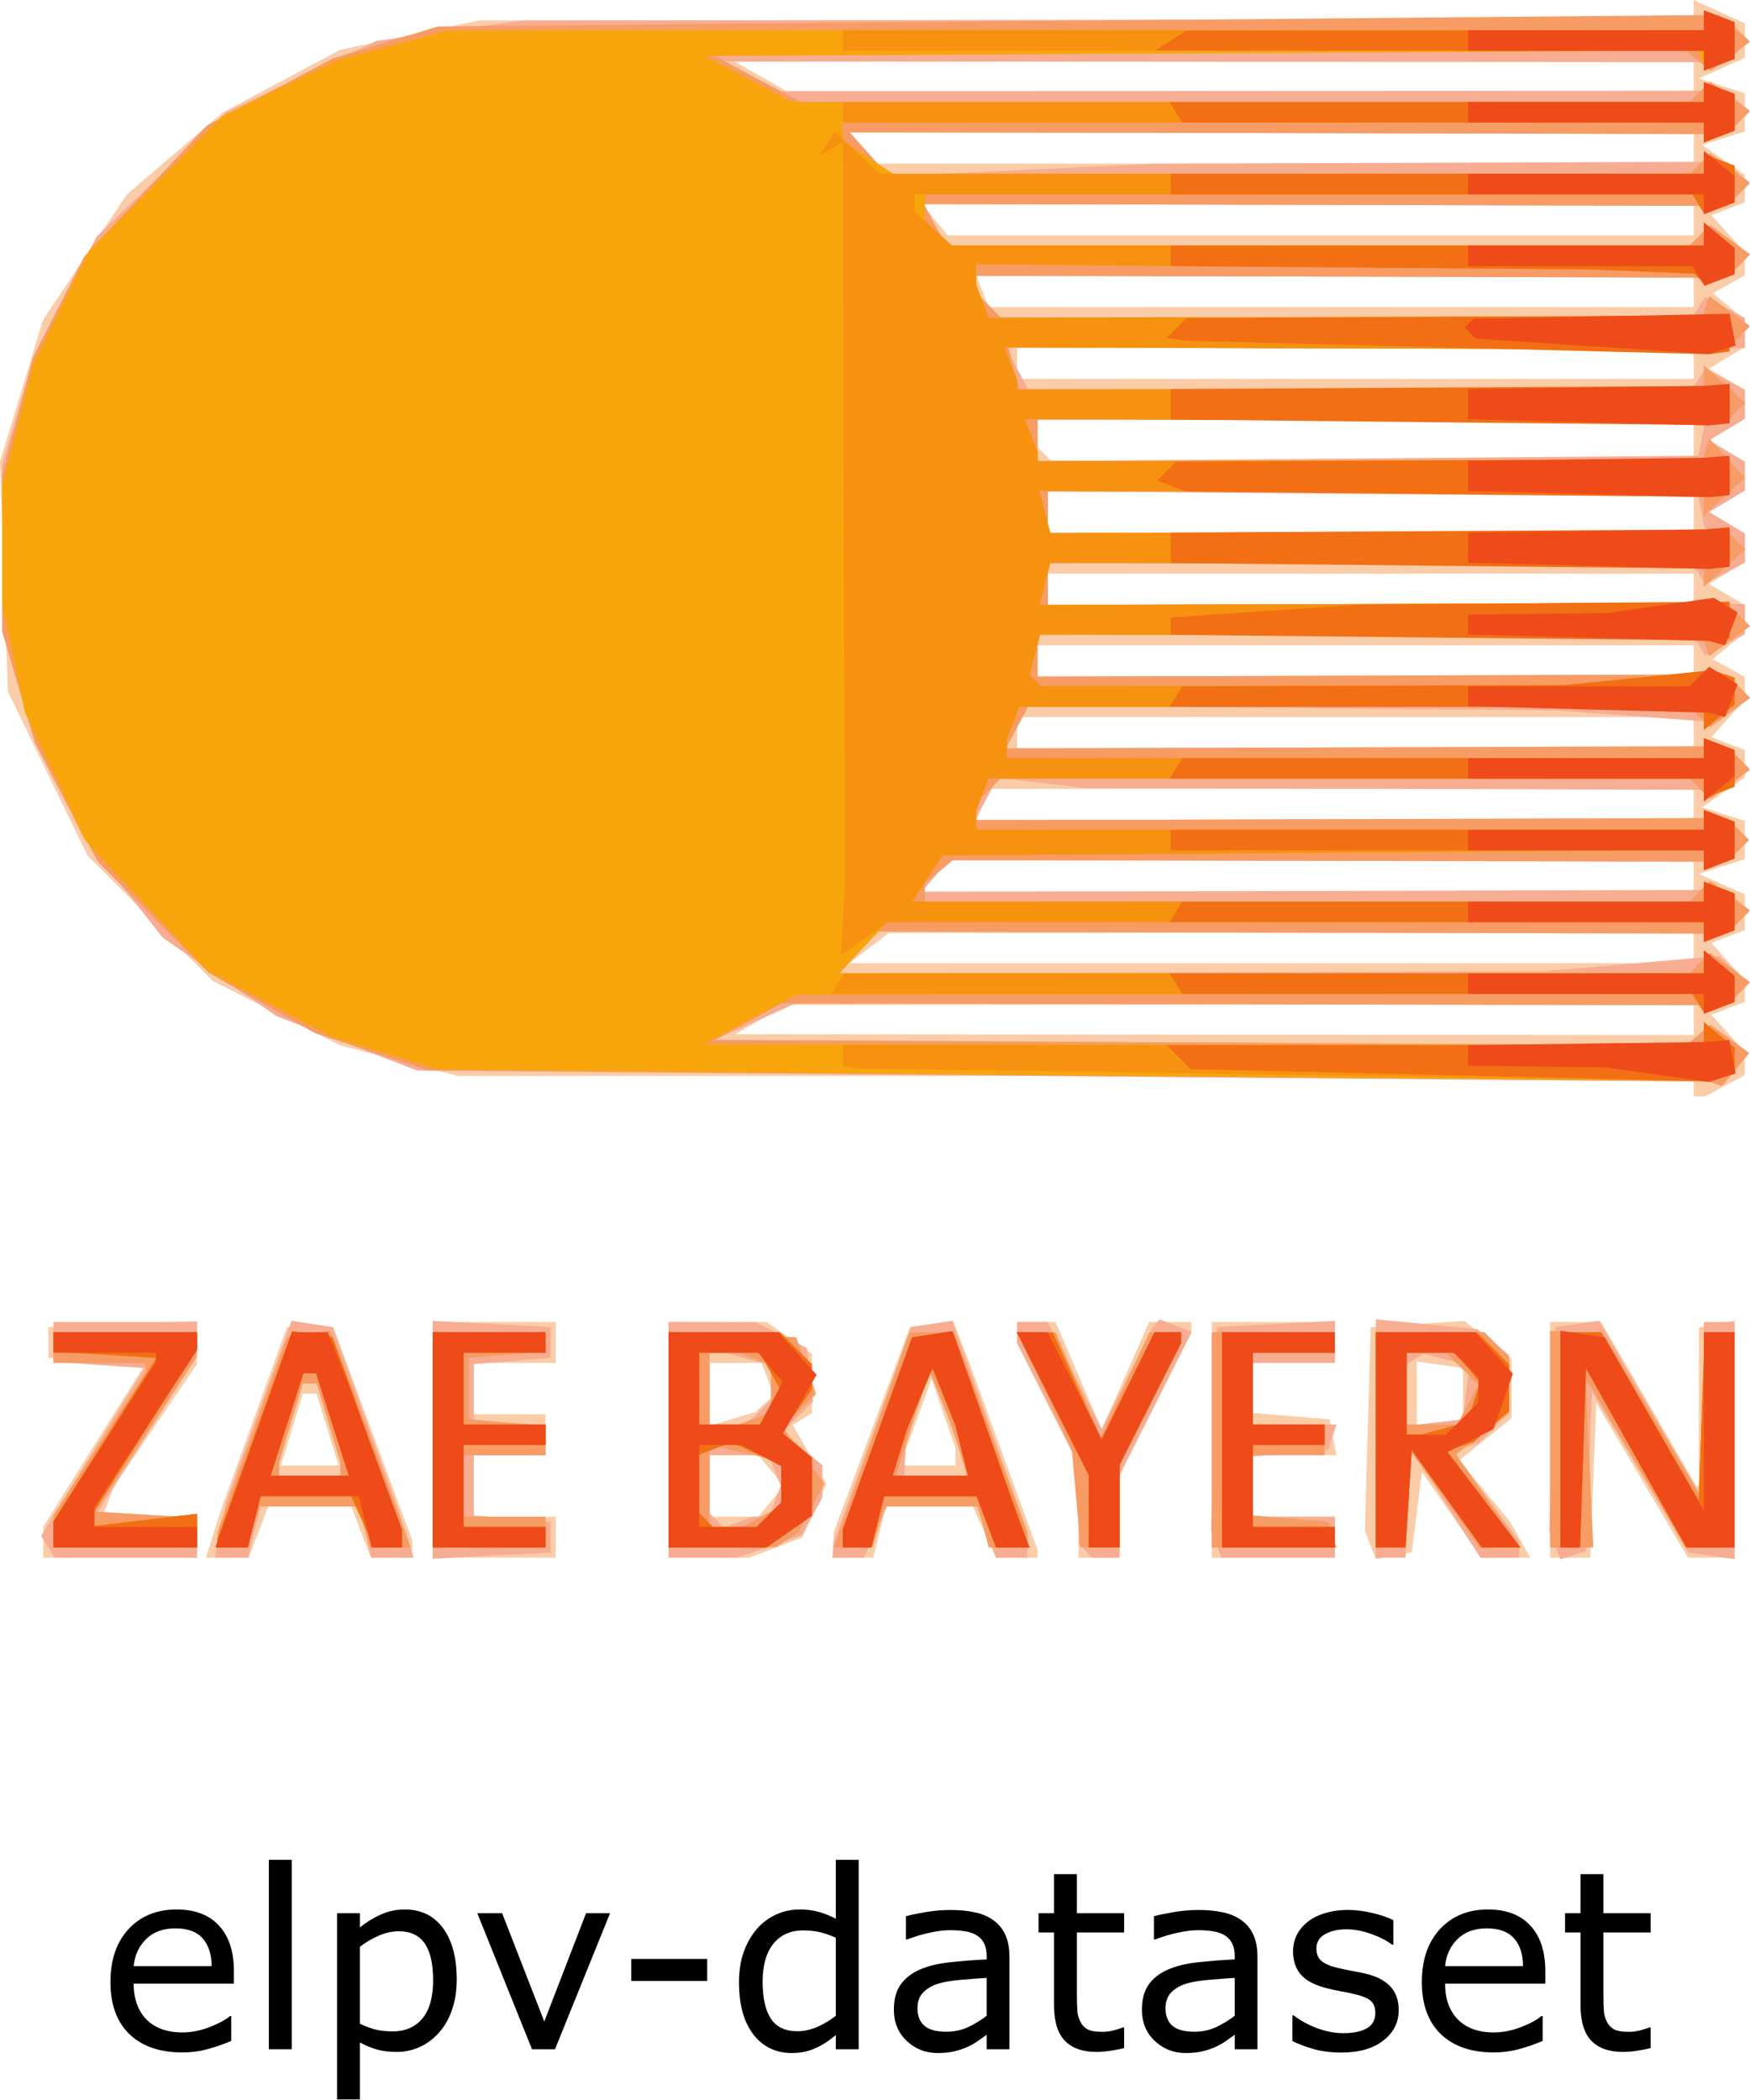 <?xml version="1.0" encoding="UTF-8" standalone="no"?>
<!-- Created with Inkscape (http://www.inkscape.org/) -->

<svg
   version="1.1"
   id="svg7111"
   width="184.141"
   height="220.989"
   viewBox="0 0 184.141 220.989"
   sodipodi:docname="elpv-dataset.svg"
   inkscape:version="1.2.2 (b0a84865, 2022-12-01)"
   xmlns:inkscape="http://www.inkscape.org/namespaces/inkscape"
   xmlns:sodipodi="http://sodipodi.sourceforge.net/DTD/sodipodi-0.dtd"
   xmlns="http://www.w3.org/2000/svg"
   xmlns:svg="http://www.w3.org/2000/svg">
  <defs
     id="defs7115" />
  <sodipodi:namedview
     id="namedview7113"
     pagecolor="#ffffff"
     bordercolor="#666666"
     borderopacity="1.0"
     inkscape:showpageshadow="2"
     inkscape:pageopacity="0.0"
     inkscape:pagecheckerboard="0"
     inkscape:deskcolor="#d1d1d1"
     showgrid="false"
     inkscape:zoom="1.2870098"
     inkscape:cx="94.404876"
     inkscape:cy="84.303943"
     inkscape:window-width="1131"
     inkscape:window-height="713"
     inkscape:window-x="0"
     inkscape:window-y="25"
     inkscape:window-maximized="0"
     inkscape:current-layer="g7117" />
  <g
     inkscape:groupmode="layer"
     inkscape:label="Image"
     id="g7117"
     transform="translate(0.231,-10.833)">
    <g
       aria-label="elpv-dataset"
       id="text7256"
       style="font-size:40px"
       transform="matrix(0.656,0,0,0.656,2.386,85.274)">
      <path
         d="M 33.53,204.7 H 17.456 q 0,2.012 0.605,3.516 0.605,1.484 1.66,2.441 1.016,0.938 2.402,1.406 1.406,0.469 3.086,0.469 2.227,0 4.473,-0.879 2.266,-0.898 3.223,-1.758 h 0.195 v 4.004 q -1.855,0.781 -3.789,1.309 -1.934,0.527 -4.062,0.527 -5.43,0 -8.477,-2.93 -3.047,-2.949 -3.047,-8.359 0,-5.352 2.91,-8.496 2.93,-3.145 7.695,-3.145 4.414,0 6.797,2.578 2.402,2.578 2.402,7.324 z m -3.574,-2.812 q -0.02,-2.891 -1.465,-4.473 -1.426,-1.582 -4.355,-1.582 -2.949,0 -4.707,1.738 -1.738,1.738 -1.973,4.316 z"
         id="path7262" />
      <path
         d="m 42.807,215.228 h -3.672 v -30.391 h 3.672 z"
         id="path7264" />
      <path
         d="m 69.272,204.056 q 0,2.656 -0.762,4.863 -0.762,2.188 -2.148,3.711 -1.289,1.445 -3.047,2.246 -1.738,0.781 -3.691,0.781 -1.699,0 -3.086,-0.371 -1.367,-0.371 -2.793,-1.152 v 9.141 h -3.672 v -29.863 h 3.672 v 2.285 q 1.465,-1.23 3.281,-2.051 1.836,-0.84 3.906,-0.84 3.945,0 6.133,2.988 2.207,2.969 2.207,8.262 z m -3.789,0.098 q 0,-3.945 -1.348,-5.898 -1.348,-1.953 -4.141,-1.953 -1.582,0 -3.184,0.684 -1.602,0.684 -3.066,1.797 v 12.363 q 1.562,0.703 2.676,0.957 1.133,0.254 2.559,0.254 3.066,0 4.785,-2.07 1.719,-2.07 1.719,-6.133 z"
         id="path7266" />
      <path
         d="m 93.862,193.411 -8.828,21.816 h -3.691 l -8.77,-21.816 h 3.984 l 6.758,17.363 6.699,-17.363 z"
         id="path7268" />
      <path
         d="M 109.448,204.271 H 97.26 v -3.535 h 12.187 z"
         id="path7270" />
      <path
         d="m 133.745,215.228 h -3.672 v -2.285 q -1.582,1.367 -3.301,2.129 -1.719,0.762 -3.73,0.762 -3.906,0 -6.211,-3.008 -2.285,-3.008 -2.285,-8.34 0,-2.773 0.781,-4.941 0.801,-2.168 2.148,-3.691 1.328,-1.484 3.086,-2.266 1.777,-0.781 3.672,-0.781 1.719,0 3.047,0.371 1.328,0.352 2.793,1.113 v -9.453 h 3.672 z m -3.672,-5.371 v -12.52 q -1.484,-0.664 -2.656,-0.918 -1.172,-0.254 -2.559,-0.254 -3.086,0 -4.805,2.148 -1.719,2.148 -1.719,6.094 0,3.887 1.328,5.918 1.328,2.012 4.258,2.012 1.562,0 3.164,-0.684 1.602,-0.703 2.988,-1.797 z"
         id="path7272" />
      <path
         d="m 157.924,215.228 h -3.652 v -2.324 q -0.488,0.332 -1.328,0.938 -0.82,0.586 -1.602,0.938 -0.918,0.449 -2.109,0.742 -1.191,0.312 -2.793,0.312 -2.949,0 -5,-1.953 -2.051,-1.953 -2.051,-4.98 0,-2.48 1.055,-4.004 1.074,-1.543 3.047,-2.422 1.992,-0.879 4.785,-1.191 2.793,-0.312 5.996,-0.469 v -0.566 q 0,-1.25 -0.449,-2.07 -0.43,-0.82 -1.25,-1.289 -0.781,-0.449 -1.875,-0.605 -1.094,-0.156 -2.285,-0.156 -1.445,0 -3.223,0.391 -1.777,0.371 -3.672,1.094 h -0.195 v -3.73 q 1.074,-0.293 3.105,-0.645 2.031,-0.352 4.004,-0.352 2.305,0 4.004,0.391 1.719,0.371 2.969,1.289 1.23,0.898 1.875,2.324 0.645,1.426 0.645,3.535 z m -3.652,-5.371 v -6.074 q -1.68,0.098 -3.965,0.293 -2.266,0.195 -3.594,0.566 -1.582,0.449 -2.559,1.406 -0.977,0.938 -0.977,2.598 0,1.875 1.133,2.832 1.133,0.938 3.457,0.938 1.934,0 3.535,-0.742 1.602,-0.762 2.969,-1.816 z"
         id="path7274" />
      <path
         d="m 176.323,215.032 q -1.035,0.273 -2.266,0.449 -1.211,0.176 -2.168,0.176 -3.34,0 -5.078,-1.797 -1.738,-1.797 -1.738,-5.762 v -11.602 h -2.48 v -3.086 h 2.48 v -6.27 h 3.672 v 6.27 h 7.578 v 3.086 h -7.578 v 9.941 q 0,1.719 0.078,2.695 0.078,0.957 0.547,1.797 0.43,0.781 1.172,1.152 0.762,0.352 2.305,0.352 0.898,0 1.875,-0.254 0.977,-0.273 1.406,-0.449 h 0.195 z"
         id="path7276" />
      <path
         d="m 197.71,215.228 h -3.652 v -2.324 q -0.488,0.332 -1.328,0.938 -0.82,0.586 -1.602,0.938 -0.918,0.449 -2.109,0.742 -1.191,0.312 -2.793,0.312 -2.949,0 -5,-1.953 -2.051,-1.953 -2.051,-4.98 0,-2.48 1.055,-4.004 1.074,-1.543 3.047,-2.422 1.992,-0.879 4.785,-1.191 2.793,-0.312 5.996,-0.469 v -0.566 q 0,-1.25 -0.449,-2.07 -0.43,-0.82 -1.25,-1.289 -0.781,-0.449 -1.875,-0.605 -1.094,-0.156 -2.285,-0.156 -1.445,0 -3.223,0.391 -1.777,0.371 -3.672,1.094 h -0.195 v -3.73 q 1.074,-0.293 3.105,-0.645 2.031,-0.352 4.004,-0.352 2.305,0 4.004,0.391 1.719,0.371 2.969,1.289 1.23,0.898 1.875,2.324 0.645,1.426 0.645,3.535 z m -3.652,-5.371 v -6.074 q -1.68,0.098 -3.965,0.293 -2.266,0.195 -3.594,0.566 -1.582,0.449 -2.559,1.406 -0.977,0.938 -0.977,2.598 0,1.875 1.133,2.832 1.133,0.938 3.457,0.938 1.934,0 3.535,-0.742 1.602,-0.762 2.969,-1.816 z"
         id="path7278" />
      <path
         d="m 220.366,208.939 q 0,2.988 -2.48,4.902 -2.461,1.914 -6.738,1.914 -2.422,0 -4.453,-0.566 -2.012,-0.586 -3.379,-1.27 v -4.121 h 0.195 q 1.738,1.309 3.867,2.09 2.129,0.762 4.082,0.762 2.422,0 3.789,-0.781 1.367,-0.781 1.367,-2.461 0,-1.289 -0.742,-1.953 -0.742,-0.664 -2.852,-1.133 -0.781,-0.176 -2.051,-0.41 -1.25,-0.234 -2.285,-0.508 -2.871,-0.762 -4.082,-2.227 -1.191,-1.484 -1.191,-3.633 0,-1.348 0.547,-2.539 0.566,-1.191 1.699,-2.129 1.094,-0.918 2.773,-1.445 1.699,-0.547 3.789,-0.547 1.953,0 3.945,0.488 2.012,0.469 3.34,1.152 v 3.926 h -0.195 q -1.406,-1.035 -3.418,-1.738 -2.012,-0.723 -3.945,-0.723 -2.012,0 -3.398,0.781 -1.387,0.762 -1.387,2.285 0,1.348 0.84,2.031 0.82,0.684 2.656,1.113 1.016,0.234 2.266,0.469 1.27,0.234 2.109,0.43 2.559,0.586 3.945,2.012 1.387,1.445 1.387,3.828 z"
         id="path7280" />
      <path
         d="m 243.881,204.7 h -16.074 q 0,2.012 0.605,3.516 0.605,1.484 1.66,2.441 1.016,0.938 2.402,1.406 1.406,0.469 3.086,0.469 2.227,0 4.473,-0.879 2.266,-0.898 3.223,-1.758 h 0.195 v 4.004 q -1.855,0.781 -3.789,1.309 -1.934,0.527 -4.062,0.527 -5.43,0 -8.477,-2.93 -3.047,-2.949 -3.047,-8.359 0,-5.352 2.91,-8.496 2.93,-3.145 7.695,-3.145 4.414,0 6.797,2.578 2.402,2.578 2.402,7.324 z m -3.574,-2.812 q -0.019,-2.891 -1.465,-4.473 -1.426,-1.582 -4.355,-1.582 -2.949,0 -4.707,1.738 -1.738,1.738 -1.973,4.316 z"
         id="path7282" />
      <path
         d="m 260.776,215.032 q -1.035,0.273 -2.266,0.449 -1.211,0.176 -2.168,0.176 -3.34,0 -5.078,-1.797 -1.738,-1.797 -1.738,-5.762 v -11.602 h -2.48 v -3.086 h 2.48 v -6.27 h 3.672 v 6.27 h 7.578 v 3.086 h -7.578 v 9.941 q 0,1.719 0.078,2.695 0.078,0.957 0.547,1.797 0.43,0.781 1.172,1.152 0.762,0.352 2.305,0.352 0.898,0 1.875,-0.254 0.977,-0.273 1.406,-0.449 h 0.195 z"
         id="path7284" />
    </g>
    <g
       id="g7238">
      <path
         style="fill:#facda8;stroke-width:1.079"
         d="m 4.315,173.112 v -1.63 l 5.364,-8.559 5.364,-8.559 -5.095,-0.328 -5.095,-0.328 v -1.618 -1.618 l 7.82,-0.317 7.82,-0.317 v 2.264 2.264 l -4.34,6.391 -4.34,6.391 -0.629,1.639 -0.629,1.639 h 4.969 4.969 v 2.157 2.157 H 12.404 4.315 Z m 17.877,-0.797 0.764,-2.427 3.503,-9.708 3.503,-9.708 h 2.442 2.442 l 4.15,11.219 4.15,11.219 v 0.915 0.915 h -2.184 -2.184 l -1.025,-2.697 -1.025,-2.697 h -4.368 -4.368 l -1.025,2.697 -1.025,2.697 h -2.257 -2.257 z m 12.043,-11.056 -1.159,-3.775 h -0.717 -0.717 l -1.159,3.775 -1.159,3.775 h 3.034 3.034 z m 11.068,1.079 v -12.404 h 6.472 6.472 v 2.157 2.157 h -4.315 -4.315 v 2.697 2.697 h 3.775 3.775 v 2.157 2.157 h -3.775 -3.775 v 3.236 3.236 h 4.315 4.315 v 2.157 2.157 h -6.472 -6.472 z m 24.809,0 v -12.404 h 5.153 5.153 l 2.397,1.679 2.397,1.679 v 3.111 3.111 l -1.015,0.627 -1.015,0.627 1.779,3.099 1.779,3.099 -1.29,2.831 -1.29,2.831 -2.78,1.057 -2.78,1.057 h -4.244 -4.244 z m 10.787,6.472 1.343,-1.618 -1.343,-1.618 -1.343,-1.618 h -2.565 -2.565 v 3.236 3.236 h 2.565 2.565 z m -0.666,-10.296 0.952,-0.885 -0.649,-1.69 -0.649,-1.69 H 77.157 74.427 v 3.309 3.309 l 2.427,-0.733 2.427,-0.733 z m 7.203,14.88 0.065,-1.348 4.002,-10.787 4.002,-10.787 2.268,-0.327 2.268,-0.327 0.77,1.945 0.77,1.945 3.682,10.106 3.682,10.106 v 0.411 0.411 h -2.18 -2.18 l -1.229,-2.697 -1.229,-2.697 h -4.564 -4.564 l -0.677,2.697 -0.677,2.697 H 89.508 87.371 Z m 12.879,-9.277 v -0.918 l -1.265,-3.628 -1.265,-3.628 -1.35,3.737 -1.35,3.737 -0.082,0.809 -0.082,0.809 h 2.697 2.697 z m 12.944,5.741 v -4.885 l -3.236,-6.41 -3.236,-6.41 v -1.109 -1.109 h 2.024 2.024 l 2.431,5.652 2.431,5.652 2.494,-5.652 2.494,-5.652 h 2.218 2.218 v 0.566 0.566 l -3.775,7.497 -3.775,7.497 v 4.342 4.342 h -2.157 -2.157 z m 14.022,-7.52 v -12.404 h 6.472 6.472 v 2.157 2.157 h -4.315 -4.315 v 2.632 2.632 l 4.036,0.335 4.036,0.335 0.358,1.888 0.358,1.888 h -4.394 -4.394 v 3.236 3.236 h 4.315 4.315 v 2.157 2.157 h -6.472 -6.472 z m 16.674,11.059 -0.577,-1.505 0.311,-10.71 0.311,-10.71 4.94,-0.321 4.94,-0.321 2.475,2.004 2.475,2.004 v 3.111 3.111 l -2.749,2.217 -2.749,2.217 2.668,3.236 2.668,3.236 1.063,1.888 1.063,1.888 h -2.588 -2.588 l -3.113,-4.507 -3.113,-4.507 -0.539,4.227 -0.539,4.227 -1.891,0.36 -1.891,0.36 z m 9.753,-15.913 v -2.697 l -2.427,-0.345 -2.427,-0.345 v 3.386 3.386 l 2.427,-0.345 2.427,-0.345 z m 9.169,4.854 v -12.404 h 2.682 2.682 l 5.014,8.629 5.014,8.629 0.124,0.002 0.124,0.002 v -8.343 -8.343 l 1.888,-0.367 1.888,-0.367 v 12.484 12.484 h -2.456 -2.456 l -4.825,-8.15 -4.825,-8.15 -0.315,8.15 -0.315,8.15 h -2.112 -2.112 v -12.405 z m 15.101,-37.213 v -1.079 h -65.032 -65.032 l -6.167,-1.606 -6.167,-1.606 -6.698,-3.381 -6.698,-3.381 -6.608,-6.608 L 8.969,100.854 4.783,92.225 0.596,83.596 0.183,71.495 -0.231,59.394 2.03,51.949 l 2.261,-7.444 4.404,-6.594 4.404,-6.594 5.046,-4.321 5.046,-4.321 6.181,-3.3 6.181,-3.3 7.302,-1.547 7.302,-1.547 63.91,-0.019 63.91,-0.019 v -1.056 -1.056 l 2.697,1.229 2.697,1.229 v 1.819 1.819 l -2.427,1.084 -2.427,1.084 2.427,0.771 2.427,0.771 v 2.012 2.012 l -2.251,0.714 -2.251,0.714 2.251,1.577 2.251,1.577 v 1.441 1.441 l -1.765,0.677 -1.765,0.677 1.765,1.95 1.765,1.95 v 1.21 1.21 l -1.686,0.944 -1.686,0.944 1.686,1.399 1.686,1.399 v 1.432 1.432 l -1.888,1.132 -1.888,1.132 1.888,1.132 1.888,1.132 v 1.511 1.511 l -1.888,1.132 -1.888,1.132 1.888,1.132 1.888,1.132 v 1.511 1.511 l -1.888,1.132 -1.888,1.132 1.888,1.132 1.888,1.132 v 1.511 1.511 l -1.888,1.132 -1.888,1.132 1.888,1.132 1.888,1.132 v 1.432 1.432 l -1.686,1.399 -1.686,1.399 1.686,0.944 1.686,0.944 v 1.21 1.21 l -1.765,1.95 -1.765,1.95 1.765,0.677 1.765,0.677 v 1.441 1.441 l -2.251,1.577 -2.251,1.577 2.251,0.714 2.251,0.714 v 2.012 2.012 l -2.427,0.771 -2.427,0.771 2.427,1.084 2.427,1.084 v 1.877 1.877 l -1.765,0.677 -1.765,0.677 1.765,1.95 1.765,1.95 v 1.148 1.148 l -1.765,0.677 -1.765,0.677 1.765,1.95 1.765,1.95 v 1.225 1.225 l -2.086,1.117 -2.086,1.117 h -0.61 -0.61 z m 0,-7.011 v -1.618 l -47.73,0.038 -47.73,0.038 -2.697,1.542 -2.697,1.542 50.427,0.038 50.427,0.038 z m 0,-7.551 v -1.618 l -42.337,0.034 -42.337,0.034 -2.094,1.584 -2.094,1.584 h 44.431 44.431 v -1.618 z m 0,-7.551 v -1.618 H 138.739 99.5 l -1.343,1.618 -1.343,1.618 h 40.582 40.582 z m 0,-7.551 v -1.618 h -37.098 -37.098 l -0.621,1.618 -0.621,1.618 h 37.719 37.719 z m 0,-7.551 v -1.618 h -35.596 -35.596 v 1.618 1.618 h 35.596 35.596 z m 0,-7.551 v -1.618 h -34.517 -34.517 v 1.618 1.618 h 34.517 34.517 z m 0,-7.551 V 71.191 H 144 110.022 v 1.618 1.618 H 144 177.978 Z m 0,-8.09 V 62.562 H 144 110.022 v 2.157 2.157 H 144 177.978 Z m 0,-7.551 v -2.157 h -34.517 -34.517 v 1.438 1.438 l 0.719,0.719 0.719,0.719 h 33.798 33.798 z m 0,-8.09 v -1.618 h -35.596 -35.596 v 1.618 1.618 h 35.596 35.596 z m 0,-7.551 v -1.618 h -37.719 -37.719 l 0.621,1.618 0.621,1.618 h 37.098 37.098 z m 0,-7.551 V 32.36 H 137.396 96.815 l 1.343,1.618 1.343,1.618 h 39.239 39.239 z m 0,-7.551 V 24.809 H 133.621 89.264 l 1.343,1.618 1.343,1.618 h 43.014 43.014 z m 0,-7.551 v -1.618 l -50.427,0.038 -50.427,0.038 2.697,1.542 2.697,1.542 47.73,0.038 47.73,0.038 z"
         id="path7252" />
      <path
         style="fill:#f7ad92;stroke-width:1.079"
         d="m 4.81,173.591 -0.711,-1.15 5.44,-8.827 5.44,-8.827 -4.792,-0.329 -4.792,-0.329 v -2.098 -2.098 h 7.551 7.551 v 1.788 1.788 l -5.371,8.459 -5.371,8.459 h 5.371 5.371 v 2.157 2.157 H 13.007 5.521 Z m 18.168,-1.816 0.595,-2.966 3.438,-9.497 3.438,-9.497 2.161,0.329 2.161,0.329 3.497,9.708 3.497,9.708 0.764,2.427 0.764,2.427 h -2.209 -2.209 l -0.677,-2.697 -0.677,-2.697 h -5.159 -5.159 l -0.677,2.697 -0.677,2.697 h -1.732 -1.732 z m 12.618,-6.347 v -0.684 l -1.249,-4.17 -1.249,-4.17 h -0.737 -0.737 l -1.249,4.17 -1.249,4.17 v 0.684 0.684 h 3.236 3.236 z m 9.708,-3.091 v -12.512 l 6.202,0.324 6.202,0.323 v 1.618 1.618 l -4.045,0.335 -4.045,0.335 v 3.171 3.171 h 3.775 3.775 v 1.618 1.618 h -3.775 -3.775 v 3.171 3.171 l 4.045,0.335 4.045,0.335 v 1.618 1.618 l -6.202,0.323 -6.202,0.324 z m 24.809,0 v -12.404 l 4.584,0.016 4.584,0.016 2.697,1.357 2.697,1.357 0.328,2.806 0.328,2.806 -1.589,1.589 -1.589,1.589 2.07,1.772 2.07,1.772 v 1.699 1.699 l -1.056,1.973 -1.056,1.973 -3.42,1.192 -3.42,1.192 h -3.614 -3.614 z m 9.681,8.09 h 0.875 l 0.621,-1.618 0.621,-1.618 -0.621,-1.618 -0.621,-1.618 h -3.121 -3.121 v 3.056 3.056 l 0.753,0.753 0.753,0.753 1.493,-0.573 1.493,-0.573 z m -0.189,-11.002 1.294,-1.294 v -1.816 -1.816 l -2.427,-0.65 -2.427,-0.65 -0.809,-0.015 -0.809,-0.015 v 3.775 3.775 h 1.942 1.942 z m 7.823,14.508 0.057,-0.809 4.081,-11.326 4.081,-11.326 2.172,-0.323 2.172,-0.323 3.947,11.11 3.947,11.11 -0.01,1.348 -0.01,1.348 h -1.645 -1.645 l -1.025,-2.697 -1.025,-2.697 h -4.707 -4.707 l -1.229,2.697 -1.229,2.697 H 89.012 87.37 l 0.057,-0.809 z m 13.966,-8.167 v -0.347 l -1.801,-5.286 -1.801,-5.286 -1.353,3.746 -1.353,3.746 -0.082,1.888 -0.082,1.888 h 3.236 3.236 z m 12.584,8.257 -0.719,-0.719 v -4.166 -4.166 l -3.236,-6.41 -3.236,-6.41 v -1.109 -1.109 h 1.6 1.6 l 2.849,5.622 2.849,5.622 2.694,-5.352 2.694,-5.352 0.361,-0.403 0.361,-0.403 1.69,0.649 1.69,0.649 -3.801,7.548 -3.801,7.548 v 4.342 4.342 h -1.438 -1.438 z m 13.767,-0.706 -0.547,-1.425 0.311,-10.71 0.311,-10.71 6.202,-0.323 6.202,-0.324 v 2.211 2.211 h -4.315 -4.315 v 3.236 3.236 H 136 h 4.404 l -0.443,1.348 -0.443,1.348 -3.962,0.335 -3.962,0.335 v 3.171 3.171 h 4.315 4.315 v 2.157 2.157 h -5.966 -5.966 z m 16.794,-11.117 v -12.542 l 5.357,0.515 5.357,0.515 1.654,1.372 1.654,1.373 v 3.027 3.027 l -1.599,1.599 -1.599,1.599 -1.332,0.444 -1.332,0.444 3.47,4.719 3.47,4.719 v 0.866 0.866 h -2.045 -2.045 l -3.618,-5.654 -3.618,-5.654 -0.326,5.654 -0.326,5.654 h -1.562 -1.562 z m 9.496,-4.845 0.328,-2.825 -2.403,-0.628 -2.403,-0.628 -0.891,0.551 -0.891,0.551 v 3.244 3.244 l 2.966,-0.341 2.966,-0.341 z m 9.339,16.052 -0.581,-1.515 0.311,-10.71 0.311,-10.71 2.307,-0.329 2.307,-0.329 5.512,9.498 5.512,9.498 7.3e-4,-9.438 7.3e-4,-9.438 h 1.618 1.618 v 12.48 12.48 l -2.427,-0.345 -2.427,-0.345 -5.076,-8.466 -5.076,-8.466 -0.317,8.38 -0.317,8.38 -1.348,0.446 -1.348,0.446 z M 111.64,124.071 43.685,123.49 36.265,120.615 28.845,117.74 22.879,113.631 16.913,109.522 12.685,104.173 8.457,98.824 5.967,93.907 3.477,88.989 1.738,83.13 0,77.271 v -8.777 -8.777 l 1.721,-5.859 1.721,-5.859 3.254,-6.148 3.254,-6.148 6.815,-6.544 6.815,-6.544 7.895,-3.735 7.895,-3.735 7.674,-1.077 7.674,-1.077 63.413,-0.075 63.413,-0.075 1.129,1.129 1.129,1.129 -1.138,1.138 -1.138,1.138 -52.74,-0.038 -52.74,-0.038 2.697,1.574 2.697,1.574 50.041,-0.04 50.041,-0.04 1.141,1.141 1.141,1.141 -1.146,1.146 -1.146,1.146 -46.188,-0.1 -46.188,-0.1 2.084,2.318 2.084,2.318 14.022,-0.66 14.022,-0.66 30.051,-0.105 30.051,-0.105 1.176,1.176 1.176,1.176 -1.151,1.151 -1.151,1.151 -42.267,-0.107 -42.267,-0.107 1.173,2.192 1.173,2.192 h 39.117 39.117 l 1.083,-1.083 1.083,-1.083 2.099,1.549 2.099,1.549 -1.209,1.228 -1.209,1.228 -39.51,-0.113 -39.51,-0.113 v 0.899 0.899 l 1.294,1.294 1.294,1.294 h 36.395 36.395 l 0.668,-1.082 0.668,-1.082 2.092,1.12 2.092,1.12 v 1.58 1.58 l -1.348,0.039 -1.348,0.039 -37.541,-0.077 -37.541,-0.077 1.175,2.195 1.175,2.195 h 34.955 34.955 l 0.668,-1.082 0.668,-1.082 2.092,1.12 2.092,1.12 v 1.526 1.526 l -1.888,1.132 -1.888,1.132 1.888,1.132 1.888,1.132 v 1.511 1.511 l -1.888,1.132 -1.888,1.132 1.888,1.132 1.888,1.132 v 1.526 1.526 l -2.092,1.12 -2.092,1.12 -0.668,-1.082 -0.668,-1.082 h -33.914 -33.914 v 2.197 2.197 l 35.326,-0.081 35.326,-0.081 1.348,0.041 1.348,0.041 v 1.58 1.58 l -2.092,1.12 -2.092,1.12 -0.668,-1.082 -0.668,-1.082 h -34.453 -34.453 v 2.196 2.196 l 36.268,-0.122 36.268,-0.122 1.215,1.234 1.215,1.234 -1.737,1.284 -1.737,1.284 -8.511,-0.632 -8.511,-0.632 -27.708,-0.24 -27.708,-0.24 -1.204,2.25 -1.204,2.25 37.947,-0.117 37.947,-0.117 1.158,1.158 1.158,1.158 -1.136,1.136 -1.136,1.136 -33.866,-0.101 -33.866,-0.101 -4.524,-0.538 -4.524,-0.538 -1.197,2.236 -1.197,2.236 39.567,-0.113 39.567,-0.113 1.155,1.155 1.155,1.155 -1.153,1.153 -1.153,1.153 -40.969,-0.109 -40.969,-0.109 -1.401,1.688 -1.401,1.688 42.372,-0.107 42.372,-0.107 1.151,1.151 1.151,1.151 -1.147,1.147 -1.147,1.147 -44.715,-0.101 -44.715,-0.101 -2.005,2.215 -2.005,2.215 37.134,-0.137 37.134,-0.137 9.169,-0.799 9.169,-0.799 1.572,1.442 1.572,1.442 -1.15,1.15 -1.15,1.15 -49.028,-0.093 -49.028,-0.093 -4.248,1.918 -4.248,1.918 51.113,0.28 51.113,0.28 1.291,-1.071 1.29,-1.071 2.028,1.483 2.028,1.483 -1.44,1.735 -1.44,1.735 -0.677,-0.236 -0.677,-0.236 z m 67.211,-59.082 -0.363,-1.888 -34.233,-0.285 -34.233,-0.285 v 2.172 2.172 h 34.596 34.596 z m -1e-5,-8.09 0.363,-1.888 h -35.135 -35.135 v 2.172 2.172 l 34.772,-0.285 34.772,-0.285 z"
         id="path7250" />
      <path
         style="fill:#f69c64;stroke-width:1.079"
         d="m 5.393,171.964 v -1.699 l 4.854,-7.503 4.854,-7.503 v -0.506 -0.506 H 10.247 5.393 v -1.618 -1.618 h 7.551 7.551 l -0.05,1.348 -0.05,1.348 -5.302,8.09 -5.302,8.09 5.351,0.326 5.351,0.326 v 1.562 1.562 H 12.944 5.393 v -1.699 z m 17.259,0.89 9.28e-4,-0.809 3.653,-10.247 3.653,-10.247 2.277,-0.344 2.277,-0.344 1.173,3.041 1.173,3.041 3.068,8.36 3.068,8.36 h -2.183 -2.183 l -0.564,-2.157 -0.564,-2.157 h -5.195 -5.195 l -0.685,2.157 -0.685,2.157 h -1.545 -1.545 z m 12.943,-7.425 v -0.684 l -1.249,-4.17 -1.249,-4.17 h -0.737 -0.737 l -1.249,4.17 -1.249,4.17 v 0.684 0.684 h 3.236 3.236 z m 9.708,-3.091 v -11.326 h 5.933 5.933 v 1.014 1.014 l -4.045,0.335 -4.045,0.335 v 3.236 3.236 l 4.045,0.335 4.045,0.335 v 1.553 1.553 h -4.315 -4.315 v 3.236 3.236 h 4.315 4.315 v 1.618 1.618 h -5.933 -5.933 z m 24.809,-0.051 v -11.377 l 6.72,0.321 6.72,0.321 1.045,2.983 1.045,2.983 -1.752,1.752 -1.752,1.752 2.185,2.955 2.185,2.955 -1.347,2.556 -1.347,2.556 -1.187,0.792 -1.187,0.792 -5.663,0.017 -5.663,0.017 v -11.377 z m 9.779,8.103 2.086,-1.117 v -2.056 -2.056 l -0.809,-0.454 -0.809,-0.454 -2.966,-0.709 -2.966,-0.709 v 4.335 4.335 h 1.689 1.689 l 2.086,-1.117 z m -0.698,-10.325 1.706,-0.655 v -2.466 -2.466 l -1.706,-0.655 -1.706,-0.655 h -1.53 -1.53 v 3.775 3.775 h 1.53 1.53 z m 12.303,2.281 3.965,-11.318 2.338,-0.008 2.338,-0.008 1.68,4.584 1.68,4.584 2.184,5.933 2.184,5.933 5.5e-4,0.809 5.4e-4,0.808 h -2.031 -2.031 l -0.564,-2.157 -0.564,-2.157 h -4.882 -4.882 l -0.685,2.157 -0.685,2.157 h -2.005 -2.005 z m 9.298,1.34 -0.745,-2.427 -1.237,-3.097 -1.237,-3.097 -1.766,5.523 -1.766,5.523 h 3.749 3.749 z m 12.219,4.854 -0.454,-5.124 -2.872,-6.202 -2.872,-6.202 h 2.011 2.011 l 2.377,5.526 2.377,5.526 2.56,-5.526 2.56,-5.526 h 1.668 1.668 v 0.57 0.57 l -3.236,6.41 -3.236,6.41 v 4.345 4.345 h -2.053 -2.053 z m 14.268,-6.202 v -11.326 h 6.472 6.472 v 1.079 1.079 h -4.315 -4.315 v 3.775 3.775 h 3.775 3.775 v 1.618 1.618 h -3.775 -3.775 v 3.171 3.171 l 3.962,0.335 3.962,0.335 0.443,1.348 0.443,1.348 h -6.562 -6.562 z m 17.258,0 v -11.326 h 5.717 5.717 l 1.294,1.294 1.294,1.294 v 2.942 2.942 l -2.781,2.188 -2.781,2.188 3.372,4.902 3.372,4.902 h -2.142 -2.142 l -3.573,-4.99 -3.573,-4.99 -0.329,4.99 -0.329,4.99 h -1.559 -1.559 z m 9.668,-3.7 1.114,-2.082 -1.693,-1.693 -1.693,-1.693 h -2.08 -2.08 v 3.775 3.775 h 2.659 2.659 z m 8.669,3.629 V 150.868 l 2.912,0.341 2.912,0.341 5.175,8.629 5.175,8.629 0.003,-8.899 0.003,-8.899 h 1.618 1.618 v 11.326 11.326 h -2.594 -2.594 l -5.059,-8.629 -5.059,-8.629 h -0.175 -0.175 l 0.392,8.629 0.392,8.629 h -2.272 -2.272 v -11.397 z m -50.697,-38.221 -67.416,-0.602 -5.933,-1.957 -5.933,-1.957 -5.574,-3.163 -5.574,-3.163 -5.834,-5.834 -5.834,-5.834 L 6.763,95.262 3.442,88.989 1.721,83.13 0,77.271 v -8.207 -8.207 l 1.609,-6.177 1.609,-6.177 2.702,-5.331 2.702,-5.331 6.442,-6.887 6.442,-6.887 6.633,-3.536 6.633,-3.536 5.535,-1.688 5.535,-1.688 67.416,-0.608 67.416,-0.608 1.618,1.414 1.618,1.414 -2.069,1.534 -2.069,1.534 -1.29,-1.071 -1.291,-1.071 -51.113,0.28 -51.113,0.28 4.541,2.427 4.541,2.427 h 46.749 46.749 l 1.083,-1.083 1.083,-1.083 2.099,1.549 2.099,1.549 -1.2,1.218 -1.2,1.218 -46.188,-0.1 -46.188,-0.1 1.982,2.19 1.982,2.19 h 42.224 42.224 l 1.083,-1.083 1.083,-1.083 2.099,1.549 2.099,1.549 -1.205,1.224 -1.205,1.224 -42.267,-0.107 -42.267,-0.107 1.173,2.192 1.173,2.192 h 39.117 39.117 l 1.083,-1.083 1.083,-1.083 2.099,1.549 2.099,1.549 -1.209,1.228 -1.209,1.228 -39.51,-0.113 -39.51,-0.113 v 0.899 0.899 l 1.294,1.294 1.294,1.294 h 36.908 36.908 l 0.372,-1.116 0.372,-1.116 2.145,1.583 2.145,1.583 -1.212,1.231 -1.212,1.231 -37.798,-0.117 -37.798,-0.117 0.574,2.195 0.574,2.195 h 36.009 36.009 v -1.246 -1.246 l 2.183,1.975 2.183,1.975 -0.971,0.971 -0.971,0.971 -36.268,-0.122 -36.268,-0.122 v 2.196 2.196 h 34.966 34.966 l 0.387,-1.161 0.387,-1.161 1.869,2.065 1.869,2.065 -2.166,1.96 -2.166,1.96 v -1.246 -1.246 h -34.517 -34.517 v 2.197 2.197 l 35.728,-0.123 35.728,-0.123 0.972,0.972 0.972,0.972 -2.183,1.975 -2.183,1.975 v -1.246 -1.246 h -34.517 -34.517 v 2.197 2.197 l 35.728,-0.123 35.728,-0.123 1.216,1.235 1.216,1.235 -2.145,1.583 -2.145,1.583 -0.372,-1.116 -0.372,-1.116 h -34.966 -34.966 v 2.196 2.196 l 36.268,-0.122 36.268,-0.122 1.215,1.234 1.215,1.234 -2.099,1.549 -2.099,1.549 -1.083,-1.083 -1.083,-1.083 h -34.803 -34.802 l -1.175,2.195 -1.175,2.195 37.947,-0.117 37.947,-0.117 1.212,1.231 1.212,1.231 -2.099,1.549 -2.099,1.549 -1.083,-1.083 -1.083,-1.083 h -36.243 -36.243 l -1.294,1.294 -1.294,1.294 v 0.899 0.899 l 39.51,-0.113 39.51,-0.113 1.155,1.155 1.155,1.155 -1.128,1.128 -1.128,1.128 -40.746,-0.073 -40.746,-0.073 -1.487,1.234 -1.487,1.234 v 0.947 0.947 h 40.234 40.234 l 1.083,-1.083 1.083,-1.083 2.099,1.549 2.099,1.549 -1.201,1.22 -1.201,1.22 -44.715,-0.101 -44.715,-0.101 -1.982,2.19 -1.982,2.19 h 44.715 44.715 l 1.083,-1.083 1.083,-1.083 2.099,1.549 2.099,1.549 -1.195,1.214 -1.195,1.214 -49.767,-0.093 -49.767,-0.093 -3.51,1.918 -3.51,1.918 51.113,0.28 51.113,0.28 1.291,-1.071 1.29,-1.071 2.028,1.483 2.028,1.483 -1.44,1.735 -1.44,1.735 -0.677,-0.239 -0.677,-0.239 z"
         id="path7248" />
      <path
         style="fill:#f8a50c;stroke-width:1.079"
         d="m 5.393,172.27 v -1.392 l 5.428,-8.585 5.428,-8.585 -5.428,-0.326 -5.428,-0.326 v -1.022 -1.022 h 7.551 7.551 v 0.853 0.853 l -5.393,8.541 -5.393,8.541 v 0.802 0.802 l 5.393,-0.639 5.393,-0.639 v 1.768 1.768 H 12.944 5.393 Z m 17.258,0.934 v -0.458 l 3.923,-10.923 3.923,-10.923 2.131,0.325 2.131,0.325 3.653,10.247 3.653,10.247 9.29e-4,0.809 9.29e-4,0.809 h -1.445 -1.445 l -1.229,-2.697 -1.229,-2.697 h -4.76 -4.76 l -0.677,2.697 -0.677,2.697 H 24.249 22.652 Z M 34.751,160.719 33.026,155.326 h -0.667 -0.667 l -1.725,5.393 -1.725,5.393 h 4.116 4.116 z m 10.552,1.618 v -11.326 h 5.933 5.933 v 1.079 1.079 h -4.315 -4.315 v 3.775 3.775 h 4.315 4.315 v 1.079 1.079 h -4.315 -4.315 v 4.315 4.315 h 4.315 4.315 v 1.079 1.079 h -5.933 -5.933 z m 24.809,0 v -11.326 h 5.856 5.856 l 1.695,1.695 1.695,1.695 v 1.301 1.301 l -1.598,2.282 -1.598,2.282 1.598,1.326 1.598,1.326 v 3.043 3.043 l -2.397,1.679 -2.397,1.679 h -5.153 -5.153 z m 10.571,7.874 1.294,-1.294 v -1.965 -1.965 l -2.628,-1.197 -2.628,-1.197 -1.687,0.647 -1.687,0.647 v 3.09 3.09 l 0.719,0.719 0.719,0.719 h 2.301 2.301 z m 0.086,-11.408 1.025,-1.915 -1.041,-1.86 -1.041,-1.86 H 76.531 73.348 v 3.775 3.775 h 3.198 3.198 l 1.025,-1.915 z m 7.68,13.914 v -0.946 l 3.649,-10.11 3.649,-10.11 2.117,-0.323 2.117,-0.323 3.564,10.031 3.564,10.031 0.493,1.348 0.493,1.348 h -1.76 -1.76 l -1.025,-2.697 -1.025,-2.697 h -4.86 -4.86 l -0.677,2.697 -0.677,2.697 h -1.501 -1.501 z m 12.513,-9.254 -0.665,-2.649 -1.203,-3.014 -1.203,-3.014 -1.352,3.236 -1.352,3.236 -0.745,2.427 -0.745,2.427 h 3.965 3.965 z m 13.375,6.397 v -3.802 l -3.789,-7.524 -3.789,-7.524 1.901,0.025 1.901,0.025 2.526,5.638 2.526,5.638 2.82,-5.663 2.82,-5.663 h 1.395 1.395 v 0.57 0.57 l -3.236,6.41 -3.236,6.41 v 4.345 4.345 h -1.618 -1.618 v -3.802 z m 14.022,-7.524 v -11.326 h 5.933 5.933 v 1.079 1.079 h -4.315 -4.315 v 3.775 3.775 h 3.775 3.775 v 1.079 1.079 h -3.775 -3.775 v 4.315 4.315 h 4.315 4.315 v 1.079 1.079 h -5.933 -5.933 z m 16.18,0 v -11.326 h 5.316 5.316 l 1.695,1.695 1.695,1.695 v 2.452 2.452 l -1.888,1.644 -1.888,1.644 -1.418,0.434 -1.418,0.434 3.894,5.1 3.894,5.1 h -2.024 -2.024 l -3.688,-5.124 -3.688,-5.124 -0.329,5.124 -0.329,5.124 h -1.559 -1.559 z m 7.245,-1.21 2.391,-0.641 0.664,-2.093 0.664,-2.093 -1.3,-1.566 -1.3,-1.566 h -2.565 -2.565 v 4.315 4.315 l 0.809,-0.015 0.809,-0.015 2.391,-0.641 z m 12.171,1.21 v -11.326 h 2.143 2.143 l 5.138,8.854 5.138,8.854 0.313,-8.854 0.313,-8.854 h 1.574 1.574 v 11.326 11.326 h -2.535 -2.535 l -5.285,-9.427 -5.285,-9.427 -0.312,9.427 -0.312,9.427 h -1.037 -1.037 z M 112.719,123.98 45.843,123.376 40.307,121.684 34.772,119.993 28.139,116.457 21.506,112.922 15.141,106.119 8.777,99.315 5.581,92.534 2.384,85.753 1.192,80.037 0,74.321 v -6.192 -6.192 l 1.652,-6.429 1.652,-6.429 2.916,-5.933 2.916,-5.933 7.028,-7.09 7.028,-7.09 6.074,-2.951 6.074,-2.951 5.791,-1.541 5.791,-1.541 66.067,-0.013 66.067,-0.013 v -1.045 -1.045 l 1.618,0.621 1.618,0.621 v 1.926 1.926 l -1.548,0.594 -1.548,0.594 -0.343,-1.029 -0.343,-1.029 -52.311,0.28 -52.311,0.28 4.617,2.427 4.617,2.427 h 47.967 47.967 v -1.045 -1.045 l 1.618,0.621 1.618,0.621 v 1.926 1.926 l -1.618,0.621 -1.618,0.621 V 24.775 23.73 H 133.753 88.449 v 0.955 0.955 l 2.659,1.742 2.659,1.742 h 42.645 42.645 V 28.079 27.034 l 1.618,0.621 1.618,0.621 v 1.926 1.926 l -1.583,0.608 -1.583,0.608 -0.638,-1.032 -0.638,-1.032 H 137.464 97.079 v 1.402 1.402 l 1.294,1.294 1.294,1.294 h 39.694 39.694 v -1.211 -1.211 l 1.618,1.343 1.618,1.343 v 1.37 1.37 l -1.583,0.608 -1.583,0.608 -0.497,-0.805 -0.497,-0.805 -37.829,-0.323 -37.829,-0.323 v 1.086 1.086 l 0.669,1.743 0.669,1.743 38.972,-0.114 38.972,-0.114 v 1.776 1.776 l -38.153,-0.118 -38.153,-0.118 0.669,1.744 0.669,1.744 v 0.489 0.489 l 37.483,-0.119 37.483,-0.119 v 1.781 1.781 l -37.074,-0.121 -37.074,-0.121 0.67,1.745 0.67,1.745 v 0.49 0.49 l 36.404,-0.122 36.404,-0.122 v 1.784 1.784 l -36.314,-0.122 -36.314,-0.122 0.585,2.235 0.585,2.235 35.729,-0.123 35.729,-0.123 v 1.786 1.786 l -35.729,-0.123 -35.729,-0.123 -0.585,2.235 -0.585,2.235 36.314,-0.122 36.314,-0.122 v 1.784 1.784 l -36.269,-0.122 -36.269,-0.122 -0.558,2.134 -0.558,2.134 0.602,0.602 0.602,0.602 27.596,-0.067 27.596,-0.067 7.722,-0.775 7.722,-0.775 1.177,0.392 1.177,0.392 v 1.396 1.396 l -1.618,1.343 -1.618,1.343 v -1.211 -1.211 h -36.019 -36.019 l -0.655,1.706 -0.655,1.706 v 0.99 0.99 h 36.674 36.674 v -1.045 -1.045 l 1.618,0.621 1.618,0.621 v 1.926 1.926 l -1.618,0.621 -1.618,0.621 v -1.045 -1.045 h -37.637 -37.637 l -0.655,1.706 -0.655,1.706 v 0.99 0.99 h 38.292 38.292 v -1.045 -1.045 l 1.618,0.621 1.618,0.621 v 1.926 1.926 l -1.618,0.621 -1.618,0.621 v -1.058 -1.058 l -40.049,0.283 -40.049,0.283 -1.611,2.427 -1.611,2.427 h 41.66 41.66 v -1.045 -1.045 l 1.618,0.621 1.618,0.621 v 1.927 1.926 l -1.618,0.621 -1.618,0.621 v -1.045 -1.045 H 136.098 93.14 l -2.533,2.697 -2.533,2.697 h 45.491 45.491 v -1.211 -1.211 l 1.618,1.343 1.618,1.343 v 1.371 1.37 l -1.583,0.608 -1.583,0.608 -0.638,-1.032 -0.638,-1.032 -47.127,0.049 -47.127,0.049 -4.854,2.599 -4.854,2.599 52.584,0.049 52.584,0.049 v -1.211 -1.211 l 1.618,1.343 1.618,1.343 v 1.371 1.371 l -1.348,0.385 -1.348,0.385 z"
         id="path7246" />
      <path
         style="fill:#f6920f;stroke-width:1.079"
         d="m 5.393,172.27 v -1.392 l 5.428,-8.585 5.428,-8.585 -5.428,-0.326 -5.428,-0.326 v -1.022 -1.022 h 7.551 7.551 v 0.853 0.853 l -5.393,8.541 -5.393,8.541 v 0.802 0.802 l 5.393,-0.639 5.393,-0.639 v 1.768 1.768 H 12.944 5.393 Z m 17.258,0.934 v -0.458 l 3.923,-10.923 3.923,-10.923 2.131,0.325 2.131,0.325 3.653,10.247 3.653,10.247 9.29e-4,0.809 9.29e-4,0.809 h -1.445 -1.445 l -1.229,-2.697 -1.229,-2.697 h -4.76 -4.76 l -0.677,2.697 -0.677,2.697 H 24.249 22.652 Z M 34.751,160.719 33.026,155.326 h -0.667 -0.667 l -1.725,5.393 -1.725,5.393 h 4.116 4.116 z m 10.552,1.618 v -11.326 h 5.933 5.933 v 1.079 1.079 h -4.315 -4.315 v 3.775 3.775 h 4.315 4.315 v 1.079 1.079 h -4.315 -4.315 v 4.315 4.315 h 4.315 4.315 v 1.079 1.079 h -5.933 -5.933 z m 24.809,0 v -11.326 h 5.856 5.856 l 1.695,1.695 1.695,1.695 v 1.301 1.301 l -1.598,2.282 -1.598,2.282 1.598,1.326 1.598,1.326 v 3.043 3.043 l -2.397,1.679 -2.397,1.679 h -5.153 -5.153 z m 10.571,7.874 1.294,-1.294 v -1.965 -1.965 l -2.628,-1.197 -2.628,-1.197 -1.687,0.647 -1.687,0.647 v 3.09 3.09 l 0.719,0.719 0.719,0.719 h 2.301 2.301 z m 0.086,-11.408 1.025,-1.915 -1.041,-1.86 -1.041,-1.86 H 76.531 73.348 v 3.775 3.775 h 3.198 3.198 l 1.025,-1.915 z m 7.68,13.914 v -0.946 l 3.649,-10.11 3.649,-10.11 2.117,-0.323 2.117,-0.323 3.564,10.031 3.564,10.031 0.493,1.348 0.493,1.348 h -1.76 -1.76 l -1.025,-2.697 -1.025,-2.697 h -4.86 -4.86 l -0.677,2.697 -0.677,2.697 h -1.501 -1.501 z m 12.513,-9.254 -0.665,-2.649 -1.203,-3.014 -1.203,-3.014 -1.352,3.236 -1.352,3.236 -0.745,2.427 -0.745,2.427 h 3.965 3.965 z m 13.375,6.397 v -3.802 l -3.789,-7.524 -3.789,-7.524 1.901,0.025 1.901,0.025 2.526,5.638 2.526,5.638 2.82,-5.663 2.82,-5.663 h 1.395 1.395 v 0.57 0.57 l -3.236,6.41 -3.236,6.41 v 4.345 4.345 h -1.618 -1.618 v -3.802 z m 14.022,-7.524 v -11.326 h 5.933 5.933 v 1.079 1.079 h -4.315 -4.315 v 3.775 3.775 h 3.775 3.775 v 1.079 1.079 h -3.775 -3.775 v 4.315 4.315 h 4.315 4.315 v 1.079 1.079 h -5.933 -5.933 z m 16.18,0 v -11.326 h 5.316 5.316 l 1.695,1.695 1.695,1.695 v 2.452 2.452 l -1.888,1.644 -1.888,1.644 -1.418,0.434 -1.418,0.434 3.894,5.1 3.894,5.1 h -2.024 -2.024 l -3.688,-5.124 -3.688,-5.124 -0.329,5.124 -0.329,5.124 h -1.559 -1.559 z m 7.245,-1.21 2.391,-0.641 0.664,-2.093 0.664,-2.093 -1.3,-1.566 -1.3,-1.566 h -2.565 -2.565 v 4.315 4.315 l 0.809,-0.015 0.809,-0.015 2.391,-0.641 z m 12.171,1.21 v -11.326 h 2.143 2.143 l 5.138,8.854 5.138,8.854 0.313,-8.854 0.313,-8.854 h 1.574 1.574 v 11.326 11.326 h -2.535 -2.535 l -5.285,-9.427 -5.285,-9.427 -0.312,9.427 -0.312,9.427 h -1.037 -1.037 z m -29.124,-38.411 -44.764,-0.659 -0.809,-0.15 -0.809,-0.15 v -1.079 -1.079 h 45.303 45.303 v -1.211 -1.211 l 1.618,1.343 1.618,1.343 v 1.371 1.371 l -1.348,0.385 -1.348,0.385 z m 43.656,-7.478 -0.638,-1.032 H 132.547 87.243 l 0.667,-1.079 0.667,-1.079 h 45.24 45.24 v -1.211 -1.211 l 1.618,1.343 1.618,1.343 v 1.371 1.37 l -1.583,0.608 -1.583,0.608 z m -90.023,-8.725 0.203,-3.632 -0.109,-39.165 -0.109,-39.165 -1.245,0.77 -1.245,0.77 0.82,-1.326 0.82,-1.326 2.383,2.238 2.383,2.238 h 43.346 43.346 V 28.079 27.034 l 1.618,0.621 1.618,0.621 v 1.926 1.926 l -1.583,0.608 -1.583,0.608 -0.638,-1.032 -0.638,-1.032 H 136.925 96 v 0.911 0.911 l 1.973,1.785 1.973,1.785 h 39.556 39.556 v -1.211 -1.211 l 1.618,1.343 1.618,1.343 v 1.37 1.37 l -1.583,0.608 -1.583,0.608 -0.497,-0.805 -0.497,-0.805 -37.829,-0.323 -37.829,-0.323 v 1.086 1.086 l 0.669,1.743 0.669,1.743 38.972,-0.114 38.972,-0.114 v 1.776 1.776 l -38.153,-0.118 -38.153,-0.118 0.669,1.744 0.669,1.744 v 0.489 0.489 l 37.483,-0.119 37.483,-0.119 v 1.781 1.781 l -37.074,-0.121 -37.074,-0.121 0.67,1.745 0.67,1.745 v 0.49 0.49 l 36.404,-0.122 36.404,-0.122 v 1.784 1.784 l -36.314,-0.122 -36.314,-0.122 0.585,2.235 0.585,2.235 35.729,-0.123 35.729,-0.123 v 1.786 1.786 l -35.729,-0.123 -35.729,-0.123 -0.585,2.235 -0.585,2.235 36.314,-0.122 36.314,-0.122 v 1.784 1.784 l -36.269,-0.122 -36.269,-0.122 -0.558,2.134 -0.558,2.134 0.602,0.602 0.602,0.602 27.596,-0.067 27.596,-0.067 7.722,-0.775 7.722,-0.775 1.177,0.392 1.177,0.392 v 1.396 1.396 l -1.618,1.343 -1.618,1.343 v -1.211 -1.211 h -36.019 -36.019 l -0.655,1.706 -0.655,1.706 v 0.99 0.99 h 36.674 36.674 v -1.045 -1.045 l 1.618,0.621 1.618,0.621 v 1.926 1.926 l -1.618,0.621 -1.618,0.621 v -1.045 -1.045 h -37.637 -37.637 l -0.655,1.706 -0.655,1.706 v 0.99 0.99 h 38.292 38.292 v -1.045 -1.045 l 1.618,0.621 1.618,0.621 v 1.926 1.926 l -1.618,0.621 -1.618,0.621 v -1.058 -1.058 l -40.049,0.283 -40.049,0.283 -1.611,2.427 -1.611,2.427 h 41.66 41.66 v -1.045 -1.045 l 1.618,0.621 1.618,0.621 v 1.927 1.926 l -1.618,0.621 -1.618,0.621 v -1.045 -1.045 H 136.15 93.244 l -2.491,1.745 -2.491,1.745 z M 179.056,24.775 V 23.73 H 133.753 88.449 v -1.079 -1.079 h 45.303 45.303 v -1.045 -1.045 l 1.618,0.621 1.618,0.621 v 1.926 1.926 l -1.618,0.621 -1.618,0.621 z m 0,-7.551 V 16.18 H 133.753 88.449 v -1.079 -1.079 h 45.303 45.303 v -1.045 -1.045 l 1.618,0.621 1.618,0.621 v 1.926 1.926 l -1.618,0.621 -1.618,0.621 z"
         id="path7244" />
      <path
         style="fill:#f26f14;stroke-width:1.079"
         d="m 5.393,172.27 v -1.392 l 5.428,-8.585 5.428,-8.585 -5.428,-0.326 -5.428,-0.326 v -1.022 -1.022 h 7.551 7.551 v 0.853 0.853 l -5.393,8.541 -5.393,8.541 v 0.802 0.802 l 5.393,-0.639 5.393,-0.639 v 1.768 1.768 H 12.944 5.393 Z m 17.258,0.934 v -0.458 l 3.923,-10.923 3.923,-10.923 2.131,0.325 2.131,0.325 3.653,10.247 3.653,10.247 9.29e-4,0.809 9.29e-4,0.809 h -1.445 -1.445 l -1.229,-2.697 -1.229,-2.697 h -4.76 -4.76 l -0.677,2.697 -0.677,2.697 H 24.249 22.652 Z M 34.751,160.719 33.026,155.326 h -0.667 -0.667 l -1.725,5.393 -1.725,5.393 h 4.116 4.116 z m 10.552,1.618 v -11.326 h 5.933 5.933 v 1.079 1.079 h -4.315 -4.315 v 3.775 3.775 h 4.315 4.315 v 1.079 1.079 h -4.315 -4.315 v 4.315 4.315 h 4.315 4.315 v 1.079 1.079 h -5.933 -5.933 z m 24.809,0 v -11.326 h 5.856 5.856 l 1.695,1.695 1.695,1.695 v 1.301 1.301 l -1.598,2.282 -1.598,2.282 1.598,1.326 1.598,1.326 v 3.043 3.043 l -2.397,1.679 -2.397,1.679 h -5.153 -5.153 z m 10.571,7.874 1.294,-1.294 v -1.965 -1.965 l -2.628,-1.197 -2.628,-1.197 -1.687,0.647 -1.687,0.647 v 3.09 3.09 l 0.719,0.719 0.719,0.719 h 2.301 2.301 z m 0.086,-11.408 1.025,-1.915 -1.041,-1.86 -1.041,-1.86 H 76.531 73.348 v 3.775 3.775 h 3.198 3.198 l 1.025,-1.915 z m 7.68,13.914 v -0.946 l 3.649,-10.11 3.649,-10.11 2.117,-0.323 2.117,-0.323 3.564,10.031 3.564,10.031 0.493,1.348 0.493,1.348 h -1.76 -1.76 l -1.025,-2.697 -1.025,-2.697 h -4.86 -4.86 l -0.677,2.697 -0.677,2.697 h -1.501 -1.501 z m 12.513,-9.254 -0.665,-2.649 -1.203,-3.014 -1.203,-3.014 -1.352,3.236 -1.352,3.236 -0.745,2.427 -0.745,2.427 h 3.965 3.965 z m 13.375,6.397 v -3.802 l -3.789,-7.524 -3.789,-7.524 1.901,0.025 1.901,0.025 2.526,5.638 2.526,5.638 2.82,-5.663 2.82,-5.663 h 1.395 1.395 v 0.57 0.57 l -3.236,6.41 -3.236,6.41 v 4.345 4.345 h -1.618 -1.618 v -3.802 z m 14.022,-7.524 v -11.326 h 5.933 5.933 v 1.079 1.079 h -4.315 -4.315 v 3.775 3.775 h 3.775 3.775 v 1.079 1.079 h -3.775 -3.775 v 4.315 4.315 h 4.315 4.315 v 1.079 1.079 h -5.933 -5.933 z m 16.18,0 v -11.326 h 5.316 5.316 l 1.695,1.695 1.695,1.695 v 2.452 2.452 l -1.888,1.644 -1.888,1.644 -1.418,0.434 -1.418,0.434 3.894,5.1 3.894,5.1 h -2.024 -2.024 l -3.688,-5.124 -3.688,-5.124 -0.329,5.124 -0.329,5.124 h -1.559 -1.559 z m 7.245,-1.21 2.391,-0.641 0.664,-2.093 0.664,-2.093 -1.3,-1.566 -1.3,-1.566 h -2.565 -2.565 v 4.315 4.315 l 0.809,-0.015 0.809,-0.015 2.391,-0.641 z m 12.171,1.21 v -11.326 h 2.143 2.143 l 5.138,8.854 5.138,8.854 0.313,-8.854 0.313,-8.854 h 1.574 1.574 v 11.326 11.326 h -2.535 -2.535 l -5.285,-9.427 -5.285,-9.427 -0.312,9.427 -0.312,9.427 h -1.037 -1.037 z m -11.628,-38.368 -27.268,-0.636 -1.262,-1.262 -1.262,-1.262 h 28.261 28.261 v -1.211 -1.211 l 1.618,1.343 1.618,1.343 v 1.371 1.371 l -1.348,0.395 -1.348,0.395 z m 26.16,-7.522 -0.638,-1.032 h -26.839 -26.839 l -0.667,-1.079 -0.667,-1.079 h 28.109 28.109 v -1.211 -1.211 l 1.618,1.343 1.618,1.343 v 1.371 1.37 l -1.583,0.608 -1.583,0.608 z m 0.568,-7.537 v -1.045 h -28.109 -28.109 l 0.667,-1.079 0.667,-1.079 h 27.442 27.442 v -1.045 -1.045 l 1.618,0.621 1.618,0.621 v 1.927 1.926 l -1.618,0.621 -1.618,0.621 z m 0,-7.551 v -1.045 h -28.045 -28.045 v -1.079 -1.079 h 28.045 28.045 v -1.045 -1.045 l 1.618,0.621 1.618,0.621 v 1.926 1.926 l -1.618,0.621 -1.618,0.621 z m 0,-7.551 v -1.045 h -28.109 -28.109 l 0.667,-1.079 0.667,-1.079 h 27.442 27.442 v -1.045 -1.045 l 1.618,0.621 1.618,0.621 v 1.926 1.926 l -1.618,0.621 -1.618,0.621 z m 0,-7.385 v -1.211 h -28.109 -28.109 l 0.667,-1.079 0.667,-1.079 20.161,-0.067 20.161,-0.067 7.722,-0.775 7.722,-0.775 1.177,0.392 1.177,0.392 v 1.396 1.396 l -1.618,1.343 -1.618,1.343 z M 151.281,77.92 122.966,77.627 v -0.913 -0.913 l 9.978,-0.677 9.978,-0.677 19.416,-0.151 19.416,-0.151 v 1.939 1.939 l -1.079,0.095 -1.079,0.095 -28.315,-0.293 z m 0,-7.551 -28.315,-0.293 v -1.6 -1.6 l 28.045,-0.162 28.045,-0.162 1.348,-0.108 1.348,-0.108 v 2.067 2.067 l -1.079,0.095 -1.079,0.095 -28.315,-0.293 z m 0.809,-7.537 -27.506,-0.281 -1.529,-0.57 -1.529,-0.57 0.995,-0.995 0.995,-0.995 29.118,-0.149 29.118,-0.149 v 1.899 1.899 l -1.079,0.096 -1.079,0.096 z M 151.281,55.268 122.966,54.975 v -1.6 -1.6 l 28.045,-0.162 28.045,-0.162 1.348,-0.108 1.348,-0.108 v 2.067 2.067 l -1.079,0.095 -1.079,0.095 -28.315,-0.293 z m 0.809,-7.87 -27.506,-0.711 -1.025,-0.152 -1.025,-0.152 1.03,-1.03 1.03,-1.03 28.579,-0.152 28.579,-0.152 v 1.9 1.9 l -1.079,0.145 -1.079,0.145 z m 26.573,-7.162 -0.604,-0.604 -5.704,-0.23 -5.704,-0.23 -21.843,-0.17 -21.843,-0.17 V 37.753 36.674 h 28.045 28.045 v -1.211 -1.211 l 1.618,1.343 1.618,1.343 v 1.37 1.37 l -1.513,0.58 -1.513,0.58 z m -0.176,-7.924 -0.638,-1.032 h -27.442 -27.442 v -1.079 -1.079 h 28.045 28.045 V 28.079 27.034 l 1.618,0.621 1.618,0.621 v 1.926 1.926 l -1.583,0.608 -1.583,0.608 z m 0.568,-7.537 v -1.045 h -27.442 -27.442 l -0.667,-1.079 -0.667,-1.079 h 28.109 28.109 v -1.045 -1.045 l 1.618,0.621 1.618,0.621 v 1.926 1.926 l -1.618,0.621 -1.618,0.621 z m 0,-7.551 v -1.045 l -28.854,-0.017 -28.854,-0.017 1.618,-1.046 1.618,-1.046 27.236,-0.017 27.236,-0.017 v -1.045 -1.045 l 1.618,0.621 1.618,0.621 v 1.926 1.926 l -1.618,0.621 -1.618,0.621 z"
         id="path7242" />
      <path
         style="fill:#ef4a1a;stroke-width:1.079"
         d="m 5.393,172.315 1.453e-4,-1.348 5.393,-8.417 5.393,-8.417 v -0.482 -0.482 H 10.787 5.393 v -1.079 -1.079 h 7.551 7.551 v 0.94 0.94 l -5.393,8.262 -5.393,8.262 v 1.045 1.045 h 5.393 5.393 v 1.079 1.079 H 12.944 5.393 Z m 17.521,0 0.493,-1.348 3.545,-9.978 3.545,-9.978 h 1.879 1.879 l 1.172,2.966 1.172,2.966 2.734,7.409 2.734,7.409 v 0.95 0.95 h -1.597 -1.597 l -0.677,-2.697 -0.677,-2.697 h -5.159 -5.159 l -0.677,2.697 -0.677,2.697 H 24.134 22.421 Z M 34.751,160.719 33.026,155.326 h -0.667 -0.667 l -1.725,5.393 -1.725,5.393 h 4.116 4.116 z m 10.552,1.618 v -11.326 h 5.933 5.933 v 1.079 1.079 h -4.315 -4.315 v 3.775 3.775 h 4.315 4.315 v 1.079 1.079 h -4.315 -4.315 v 4.315 4.315 h 4.315 4.315 v 1.079 1.079 h -5.933 -5.933 z m 24.809,0 v -11.326 h 5.765 5.765 l 2.027,2.24 2.027,2.24 -1.775,3.092 -1.775,3.092 1.533,1.272 1.533,1.272 v 3.043 3.043 l -2.397,1.679 -2.397,1.679 h -5.153 -5.153 z m 10.571,7.874 1.294,-1.294 v -1.904 -1.904 l -2.086,-1.117 -2.086,-1.117 h -2.228 -2.228 v 4.315 4.315 h 3.02 3.02 z m 0.253,-11.718 1.191,-2.226 -1.286,-1.549 -1.286,-1.549 h -3.104 -3.104 v 3.775 3.775 h 3.198 3.198 z m 7.514,14.224 v -0.946 l 3.649,-10.11 3.649,-10.11 2.13,-0.324 2.13,-0.324 3.318,9.493 3.318,9.493 0.727,1.888 0.727,1.888 h -1.76 -1.76 l -1.025,-2.697 -1.025,-2.697 h -4.86 -4.86 l -0.677,2.697 -0.677,2.697 H 89.95 88.449 Z m 12.513,-9.254 -0.665,-2.649 -1.203,-3.014 -1.203,-3.014 -1.352,3.236 -1.352,3.236 -0.745,2.427 -0.745,2.427 h 3.965 3.965 z m 13.375,6.397 v -3.802 l -3.789,-7.524 -3.789,-7.524 h 1.613 1.613 l 2.866,5.655 2.866,5.655 2.769,-5.655 2.769,-5.655 h 1.395 1.395 v 0.57 0.57 l -3.236,6.41 -3.236,6.41 v 4.345 4.345 h -1.618 -1.618 z m 14.022,-7.524 v -11.326 h 5.933 5.933 v 1.079 1.079 h -4.315 -4.315 v 3.775 3.775 h 3.775 3.775 v 1.079 1.079 h -3.775 -3.775 v 4.315 4.315 h 4.315 4.315 v 1.079 1.079 h -5.933 -5.933 z m 16.18,0 v -11.326 h 5.226 5.226 l 1.982,2.19 1.982,2.19 -1.024,2.911 -1.024,2.911 -2.417,1.205 -2.417,1.205 3.833,5.02 3.833,5.02 h -2.024 -2.024 l -3.688,-5.124 -3.688,-5.124 -0.329,5.124 -0.329,5.124 h -1.559 -1.559 z m 9.091,-2.234 1.695,-1.695 v -1.325 -1.325 l -1.294,-1.294 -1.294,-1.294 h -2.481 -2.481 v 4.315 4.315 h 2.08 2.08 z m 10.324,2.159 V 150.861 l 2.327,0.345 2.327,0.345 5.223,9.124 5.223,9.124 v -9.394 -9.394 h 1.618 1.618 v 11.326 11.326 h -2.535 -2.535 l -5.285,-9.427 -5.285,-9.427 -0.312,9.427 -0.312,9.427 h -1.037 -1.037 z m 10.247,-38.341 -5.393,-0.766 -7.281,-0.095 -7.281,-0.095 v -1.079 -1.079 l 12.405,-0.162 12.404,-0.162 1.334,-0.108 1.334,-0.108 0.337,1.752 0.337,1.752 -1.401,0.457 -1.401,0.457 z m 4.854,-7.46 v -1.045 h -12.404 -12.405 v -1.079 -1.079 h 12.405 12.404 v -1.211 -1.211 l 1.618,1.343 1.618,1.343 v 1.371 1.37 l -1.618,0.621 -1.618,0.621 z m 0,-7.551 v -1.045 h -12.404 -12.405 v -1.079 -1.079 h 12.405 12.404 v -1.045 -1.045 l 1.618,0.621 1.618,0.621 v 1.927 1.926 l -1.618,0.621 -1.618,0.621 z m 0,-7.551 v -1.045 h -12.404 -12.405 v -1.079 -1.079 h 12.405 12.404 v -1.045 -1.045 l 1.618,0.621 1.618,0.621 v 1.926 1.926 l -1.618,0.621 -1.618,0.621 z m 0,-7.385 v -1.211 h -12.404 -12.405 v -1.079 -1.079 h 12.405 12.404 v -1.045 -1.045 l 1.618,0.621 1.618,0.621 v 1.37 1.37 l -1.618,1.343 -1.618,1.343 z m -12.135,-8.488 -12.674,-0.342 v -1.044 -1.044 h 11.649 11.649 l 1.034,-1.034 1.034,-1.034 1.496,0.925 1.496,0.925 -0.663,1.727 -0.663,1.727 -0.843,-0.232 -0.843,-0.232 z m 0,-7.551 -12.674,-0.342 v -1.044 -1.044 l 7.281,-0.079 7.281,-0.079 5.646,-0.804 5.646,-0.804 1.253,0.774 1.253,0.774 -0.663,1.727 -0.663,1.727 -0.843,-0.232 -0.843,-0.232 z m 0,-7.563 -12.674,-0.329 v -1.584 -1.584 l 12.405,-0.162 12.404,-0.162 1.348,-0.108 1.348,-0.108 v 2.067 2.067 l -1.079,0.115 -1.079,0.115 z m 0,-7.551 -12.674,-0.329 V 60.91 59.326 l 12.405,-0.162 12.404,-0.162 1.348,-0.108 1.348,-0.108 v 2.067 2.067 l -1.079,0.115 -1.079,0.115 z m 0,-7.551 -12.674,-0.329 v -1.584 -1.584 l 12.405,-0.162 12.404,-0.162 1.348,-0.108 1.348,-0.108 v 2.067 2.067 l -1.079,0.115 -1.079,0.115 z m 0.402,-7.998 -12.272,-0.808 -0.582,-0.582 -0.582,-0.582 0.455,-0.455 0.455,-0.455 13.477,-0.27 13.477,-0.27 0.323,1.669 0.323,1.669 -1.401,0.446 -1.401,0.446 z m 11.165,-7.411 -0.638,-1.032 H 166.049 154.247 V 37.753 36.674 h 12.405 12.404 v -1.211 -1.211 l 1.618,1.343 1.618,1.343 v 1.37 1.37 l -1.583,0.608 -1.583,0.608 z m 0.568,-7.537 v -1.045 h -12.404 -12.405 v -1.079 -1.079 h 12.405 12.404 v -1.211 -1.211 l 1.618,1.343 1.618,1.343 v 1.37 1.37 l -1.618,0.621 -1.618,0.621 z m 0,-7.551 v -1.045 h -12.404 -12.405 v -1.079 -1.079 h 12.405 12.404 v -1.045 -1.045 l 1.618,0.621 1.618,0.621 v 1.926 1.926 l -1.618,0.621 -1.618,0.621 z m 0,-7.551 v -1.045 h -12.404 -12.405 v -1.079 -1.079 h 12.405 12.404 v -1.045 -1.045 l 1.618,0.621 1.618,0.621 v 1.926 1.926 l -1.618,0.621 -1.618,0.621 z"
         id="path7240" />
    </g>
  </g>
</svg>
